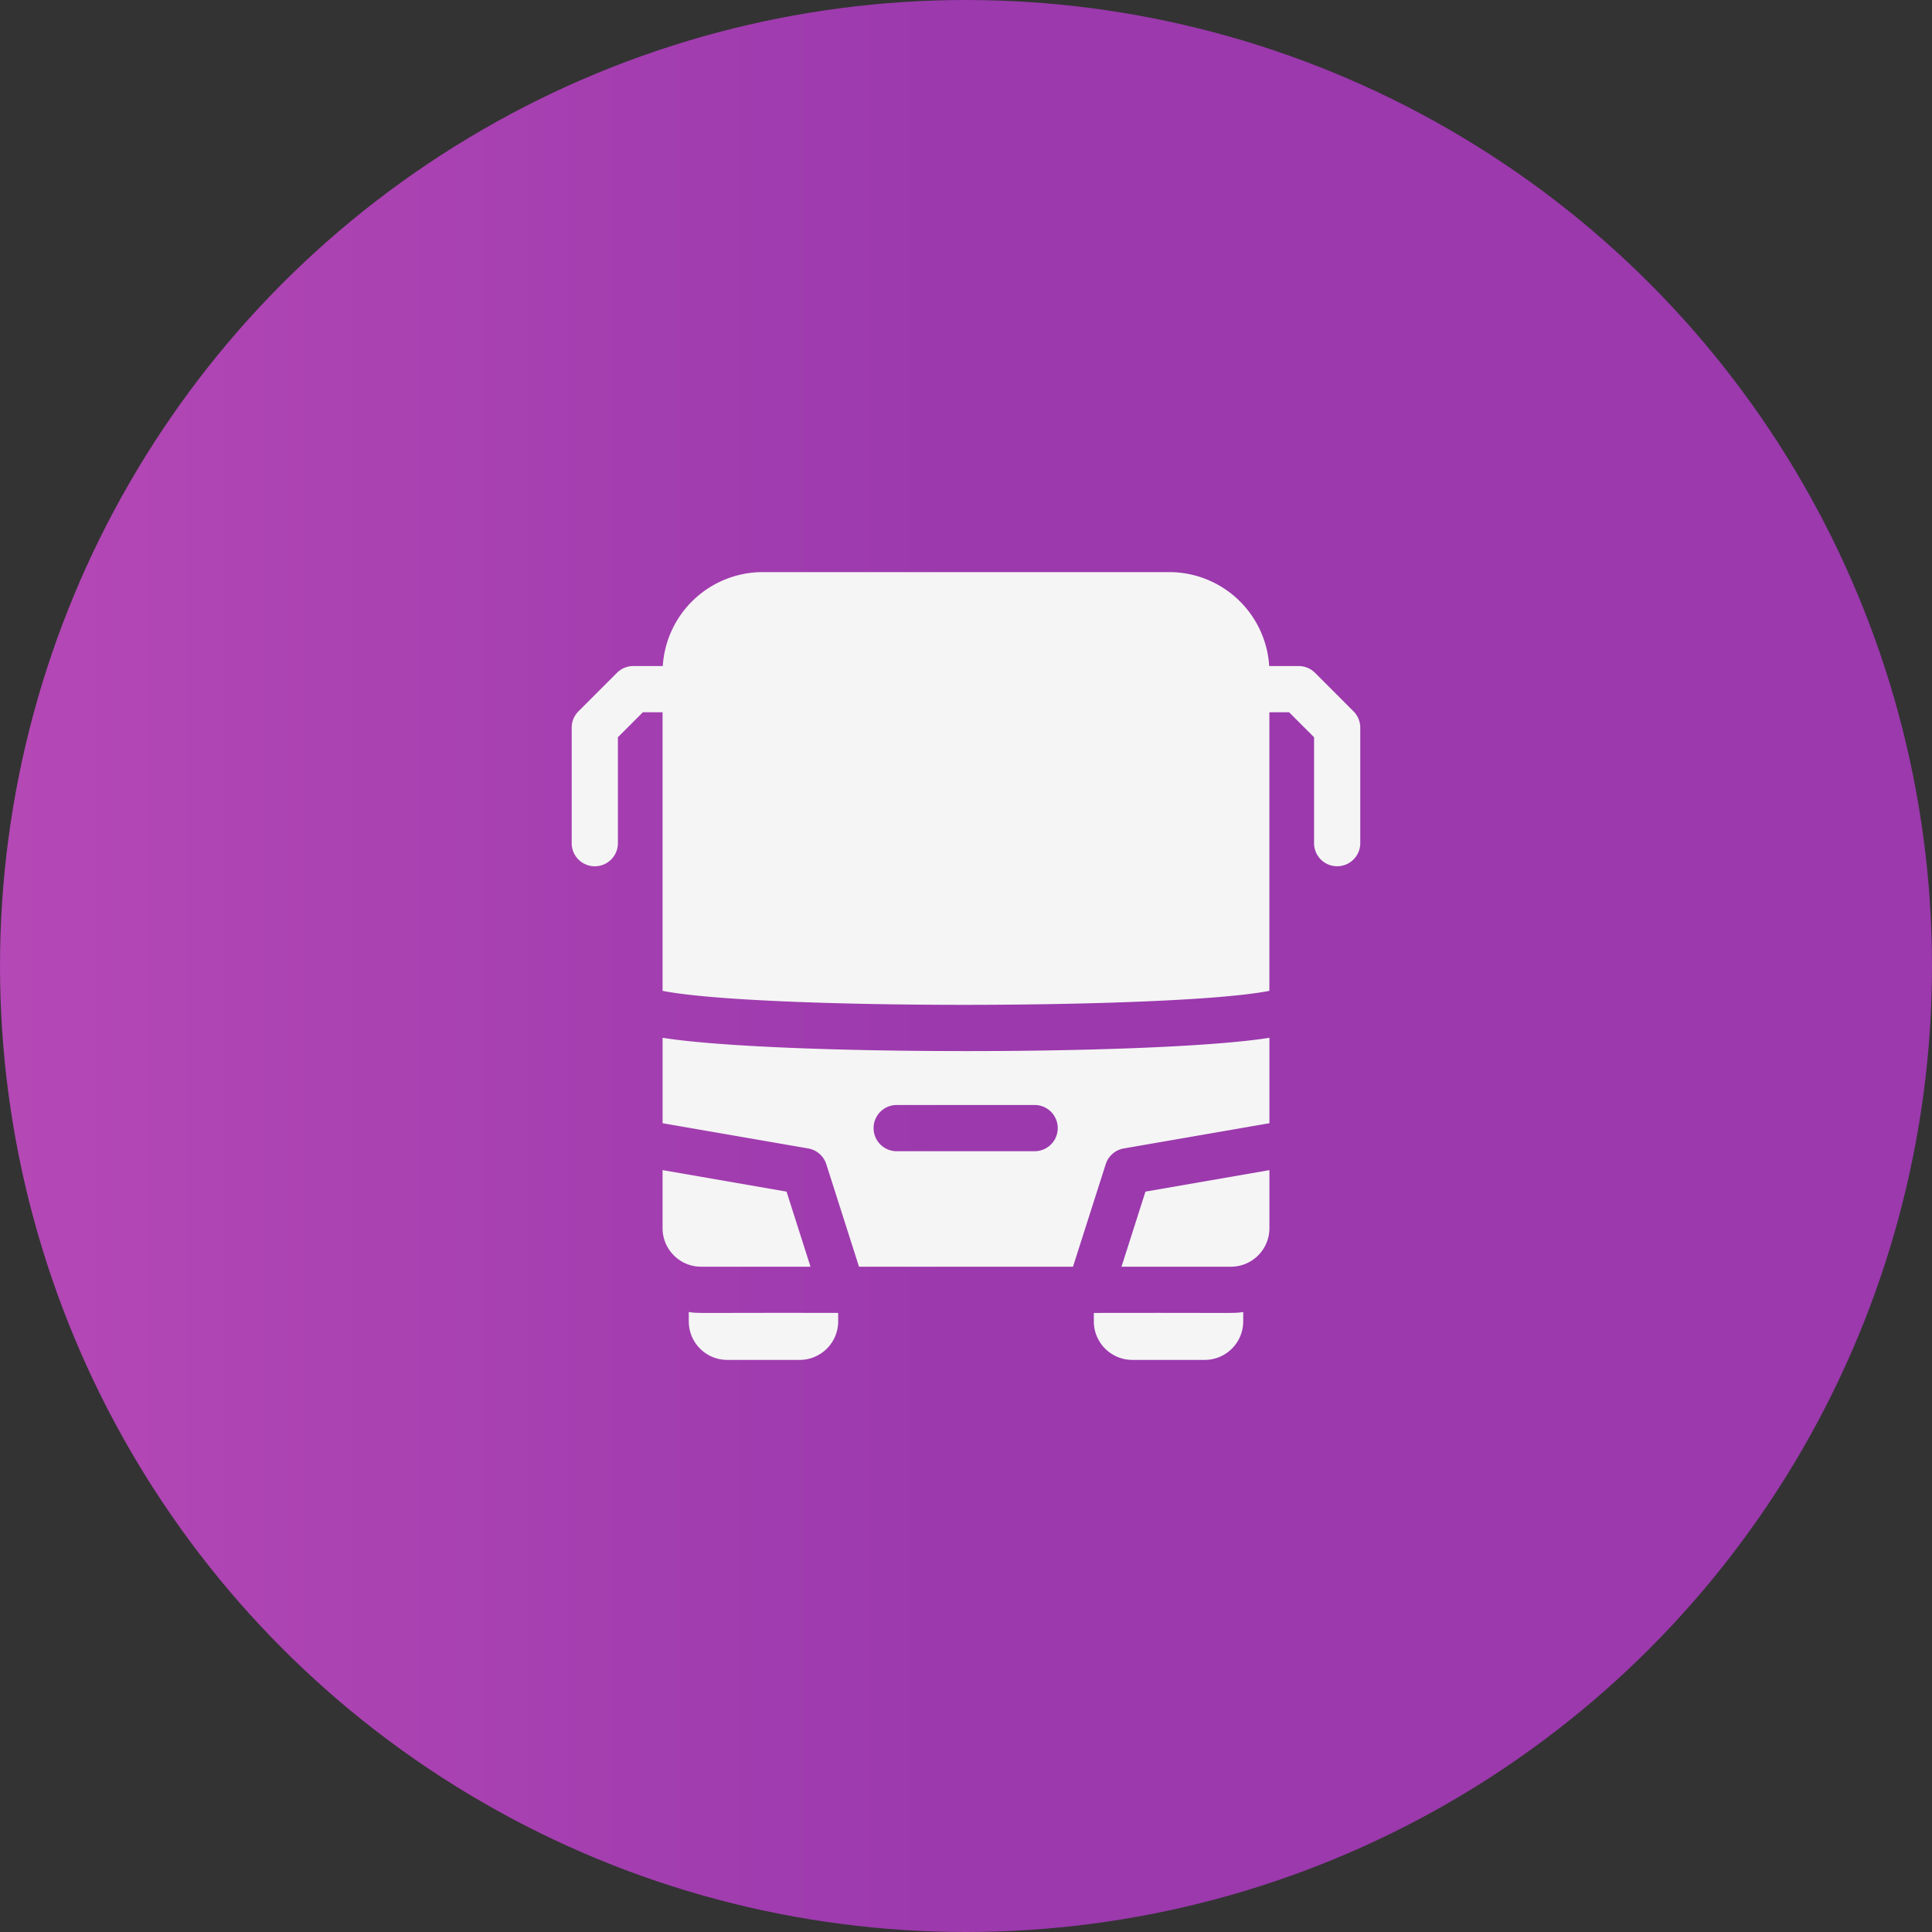 <svg width="98" height="98" fill="none" xmlns="http://www.w3.org/2000/svg"><rect width="100%" height="100%" fill="#333333" stroke="none"/><circle cx="49" cy="49" r="49" fill="url(#paint0_linear)"/><g clip-path="url(#clip0)" fill="#F5F5F5"><path d="M68.657 36.082l-1.953-1.954a1.172 1.172 0 00-.829-.343H64.38a5.084 5.084 0 00-5.067-4.765H38.686a5.084 5.084 0 00-5.067 4.765h-1.495c-.31 0-.609.124-.829.343l-1.953 1.954c-.22.22-.343.517-.343.828v5.86a1.172 1.172 0 002.344 0v-5.375l1.266-1.266h1V50.26c4.851.96 26.065.933 30.78 0V36.129h1l1.266 1.267v5.373a1.172 1.172 0 002.344 0V36.91c0-.31-.123-.609-.343-.828zM34.938 66.552v.475c0 1.078.875 1.954 1.953 1.954h3.672a1.955 1.955 0 001.953-1.954v-.43c-7.328-.015-7.035.036-7.578-.045zM55.484 66.598v.43c0 1.077.876 1.953 1.953 1.953h3.672a1.955 1.955 0 001.953-1.954v-.475c-.543.08-.25.03-7.578.046zM33.61 52.64v4.335l7.387 1.28c.43.075.784.383.916.799l1.66 5.2h10.854l1.66-5.2c.133-.416.486-.724.916-.799l7.388-1.28v-4.334c-5.645.9-25.134.901-30.782 0zm18.906 5.755h-7.032a1.172 1.172 0 010-2.344h7.032a1.172 1.172 0 010 2.343z"/><path d="M56.887 64.254h5.55a1.955 1.955 0 001.954-1.953v-2.947l-6.288 1.09-1.216 3.81zM41.113 64.254l-1.216-3.81-6.288-1.09V62.3c0 1.077.877 1.953 1.953 1.953h5.55z"/></g><defs><linearGradient id="paint0_linear" x1="49" y1="62.931" x2="-134.138" y2="62.931" gradientUnits="userSpaceOnUse"><stop stop-color="#9B39AD"/><stop offset="1" stop-color="#FA71CD"/></linearGradient><clipPath id="clip0"><path fill="#fff" transform="translate(29 29)" d="M0 0h40v40H0z"/></clipPath></defs></svg>